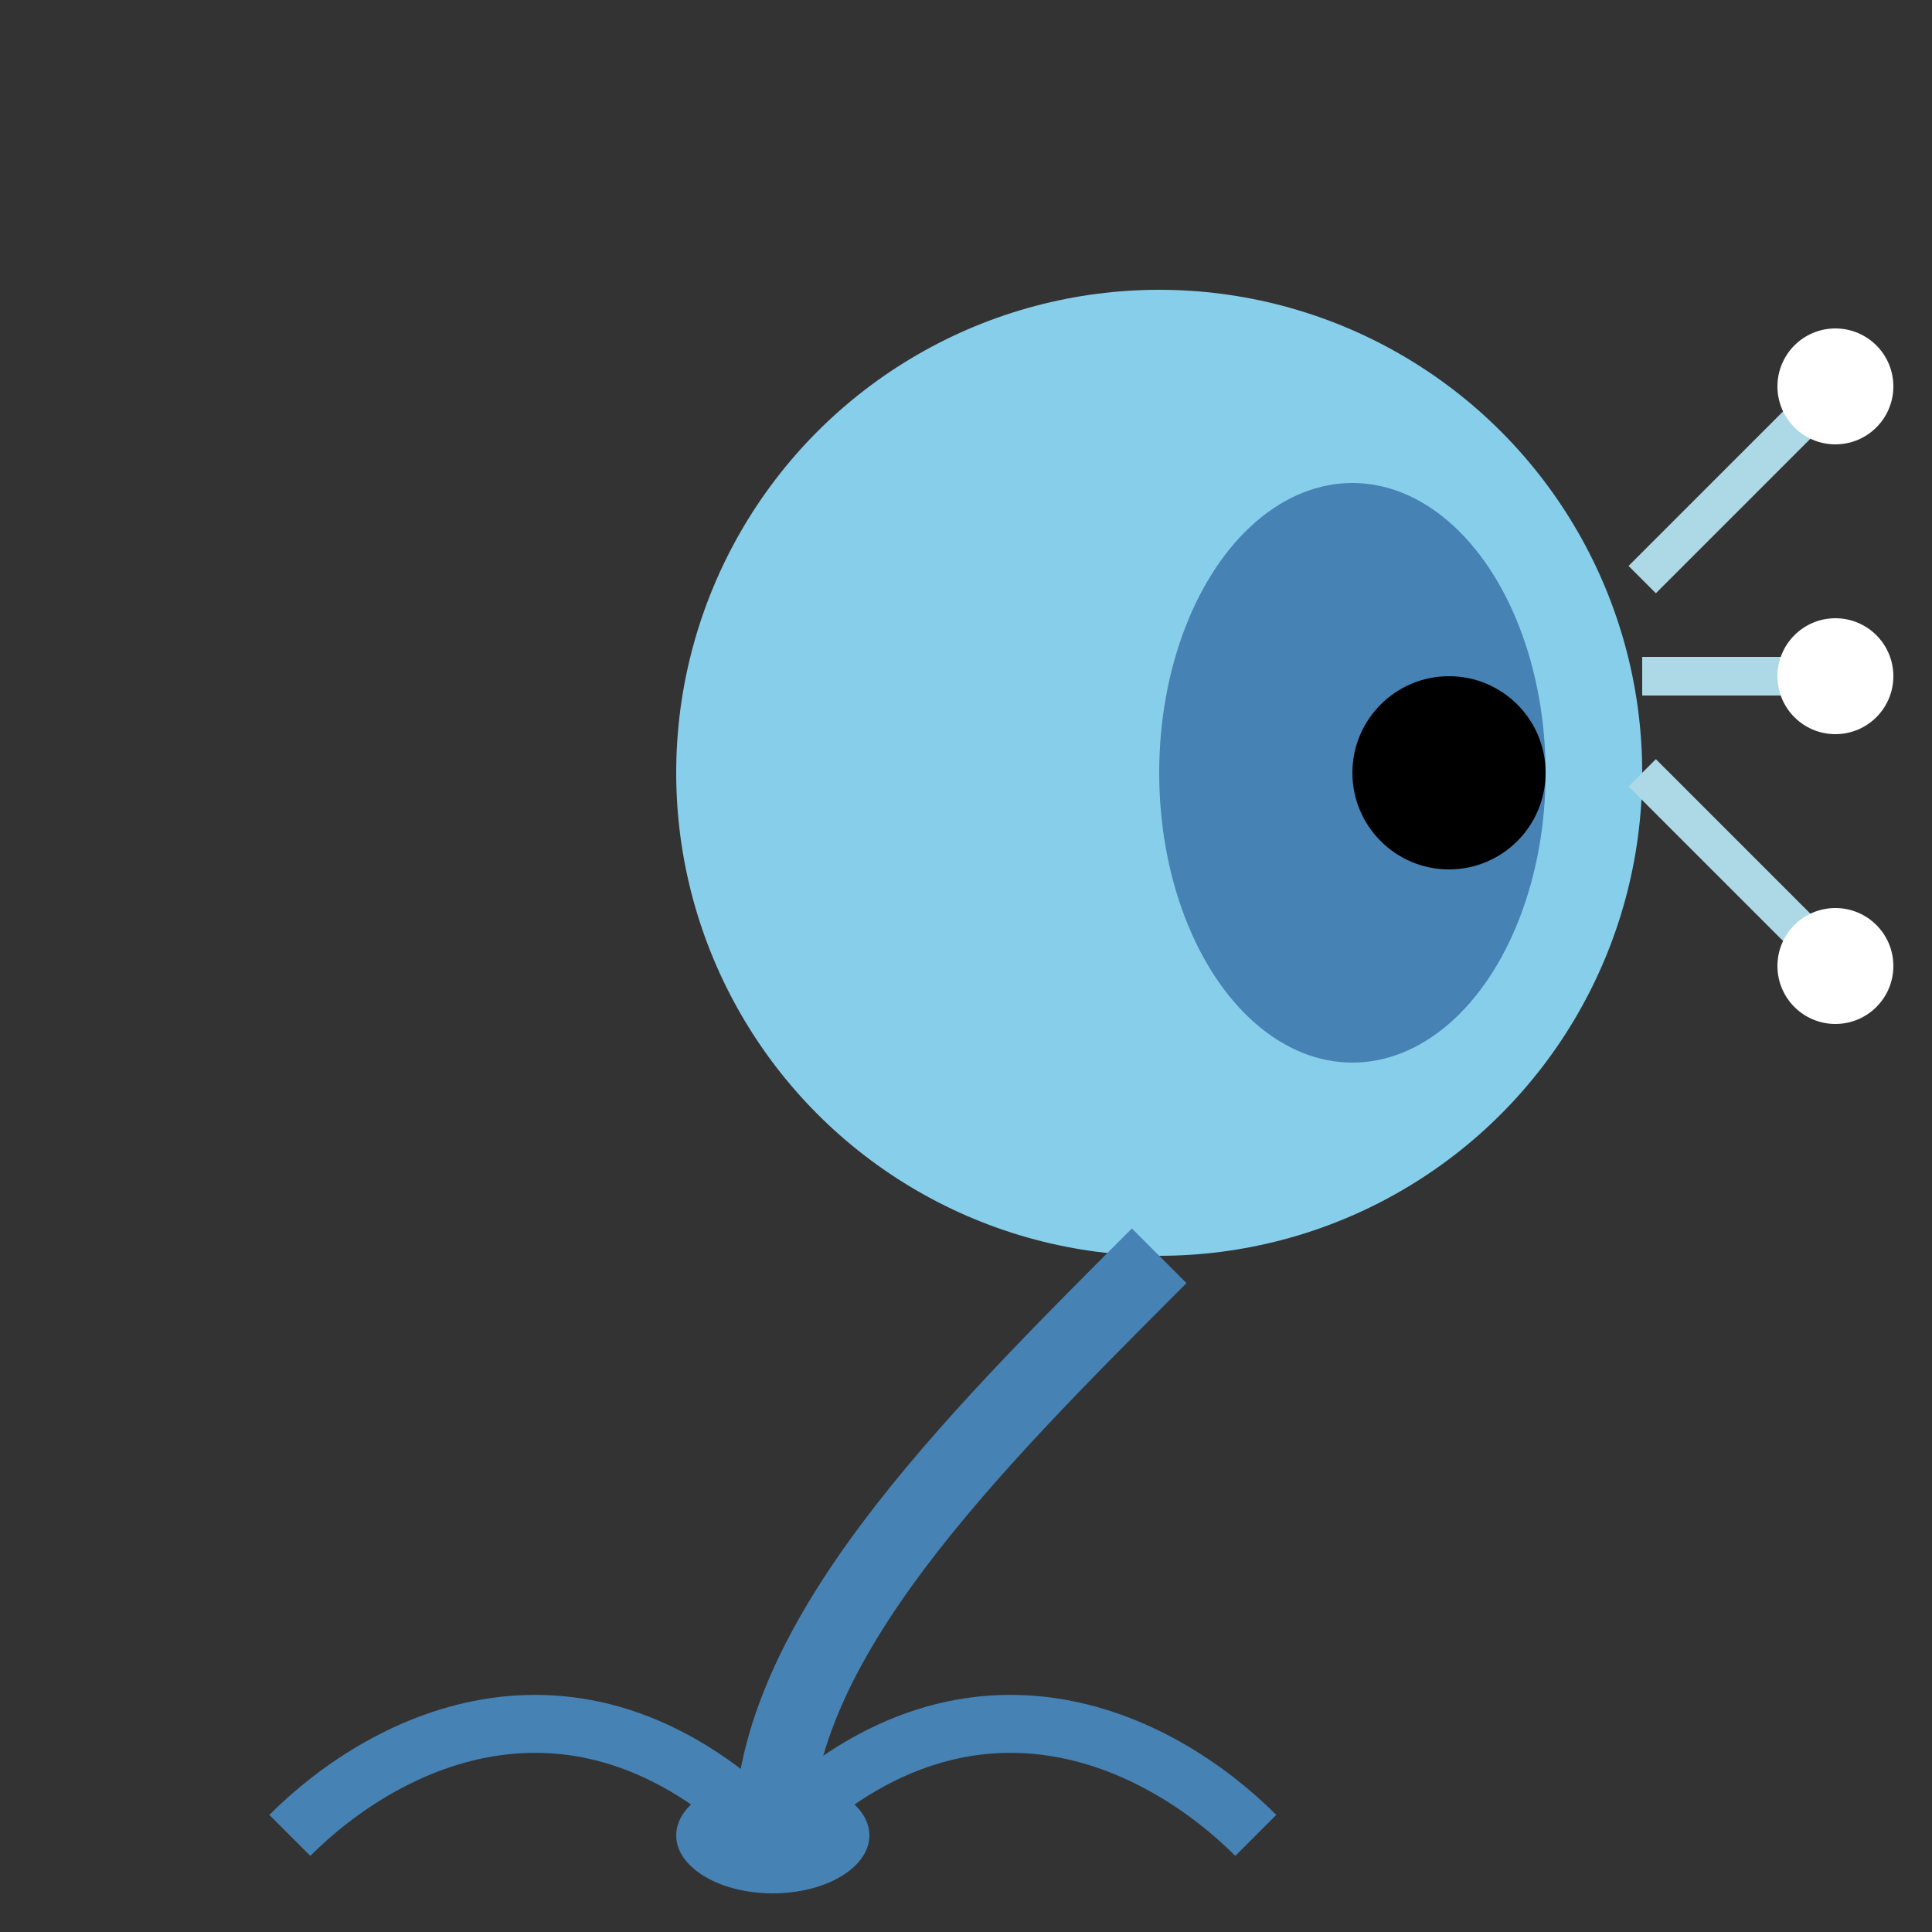 <svg xmlns="http://www.w3.org/2000/svg" viewBox="0 0 100 100">
  <rect x="0" y="0" width="100" height="100" fill="#333333" stroke="none"/>
  <circle cx="60" cy="40" r="25" fill="#87CEEB" />
  <ellipse cx="70" cy="40" rx="10" ry="15" fill="#4682B4" />
  <circle cx="75" cy="40" r="5" fill="#000000" />
  <path d="M60 65 C50 75, 40 85, 40 95" fill="none" stroke="#4682B4" stroke-width="4" />
  <path d="M40 95 C30 85, 20 90, 15 95" fill="none" stroke="#4682B4" stroke-width="3" />
  <path d="M40 95 C50 85, 60 90, 65 95" fill="none" stroke="#4682B4" stroke-width="3" />
  <ellipse cx="40" cy="95" rx="5" ry="3" fill="#4682B4" />
  <path d="M85 30 L95 20 M85 35 L95 35 M85 40 L95 50" stroke="#ADD8E6" stroke-width="2" />
  <circle cx="95" cy="20" r="3" fill="white" />
  <circle cx="95" cy="35" r="3" fill="white" />
  <circle cx="95" cy="50" r="3" fill="white" />
</svg>